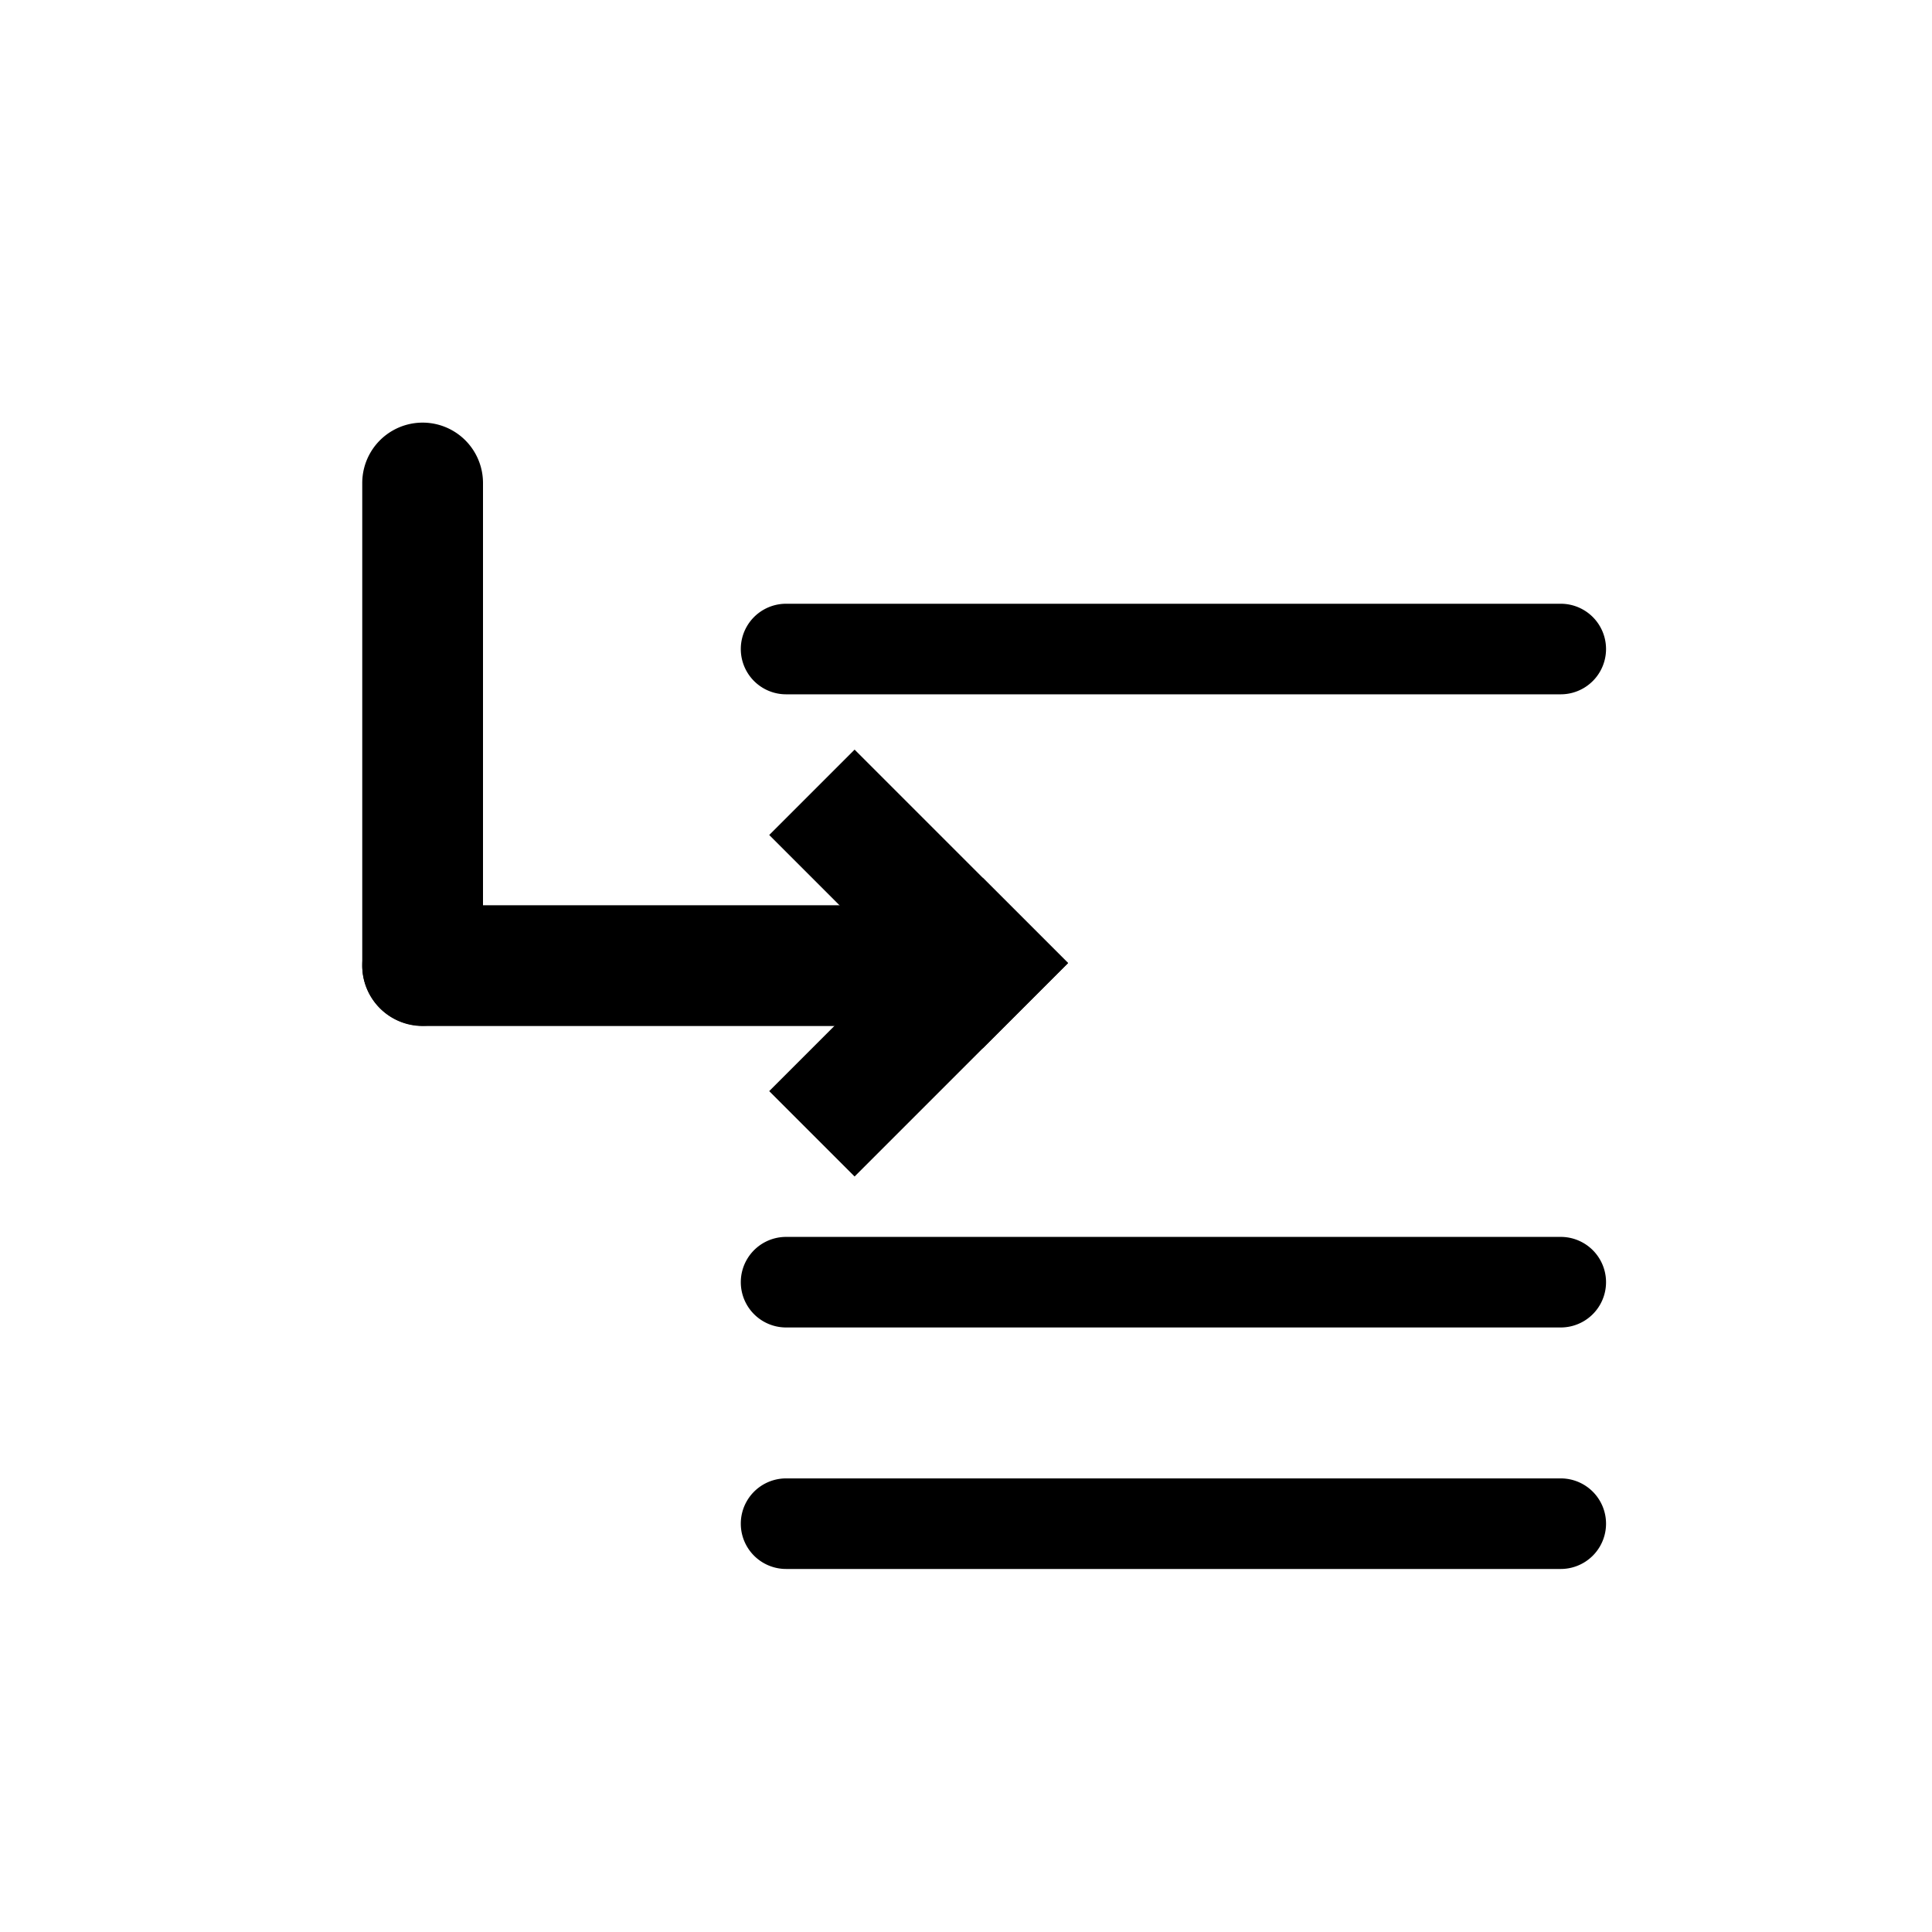 <svg xmlns="http://www.w3.org/2000/svg" width="32" height="32" viewBox="0 0 32 32"><rect width="32" height="32" fill="rgba(255,255,255,0)"/><g transform="translate(-1201.98 -565.25)"><path d="M13.716,1.635H.885a.75.75,0,0,1,0-1.5H13.716a.75.75,0,0,1,0,1.5Z" transform="translate(1214.115 585.602)"/><path d="M13.716,1.635H.885a.75.75,0,0,1,0-1.5H13.716a.75.75,0,0,1,0,1.5Z" transform="translate(1214.115 575.115)" /><g transform="translate(-2)"><path d="M4,2H-1V0H4Z" transform="translate(1218.842 578.373) rotate(45)" /><path d="M2,4H0V-1H2Z" transform="translate(1219.549 580.494) rotate(45)" /><path d="M7.989,2H0A1,1,0,0,1,0,0H7.989a1,1,0,0,1,0,2Z" transform="translate(1210.98 580.244)" /><path d="M7.989,2H0A1,1,0,0,1,0,0H7.989a1,1,0,0,1,0,2Z" transform="translate(1209.98 581.239) rotate(-90)" /></g><path d="M13.716,1.635H.885a.75.75,0,0,1,0-1.5H13.716a.75.75,0,0,1,0,1.5Z" transform="translate(1214.115 589.602)" /></g></svg>